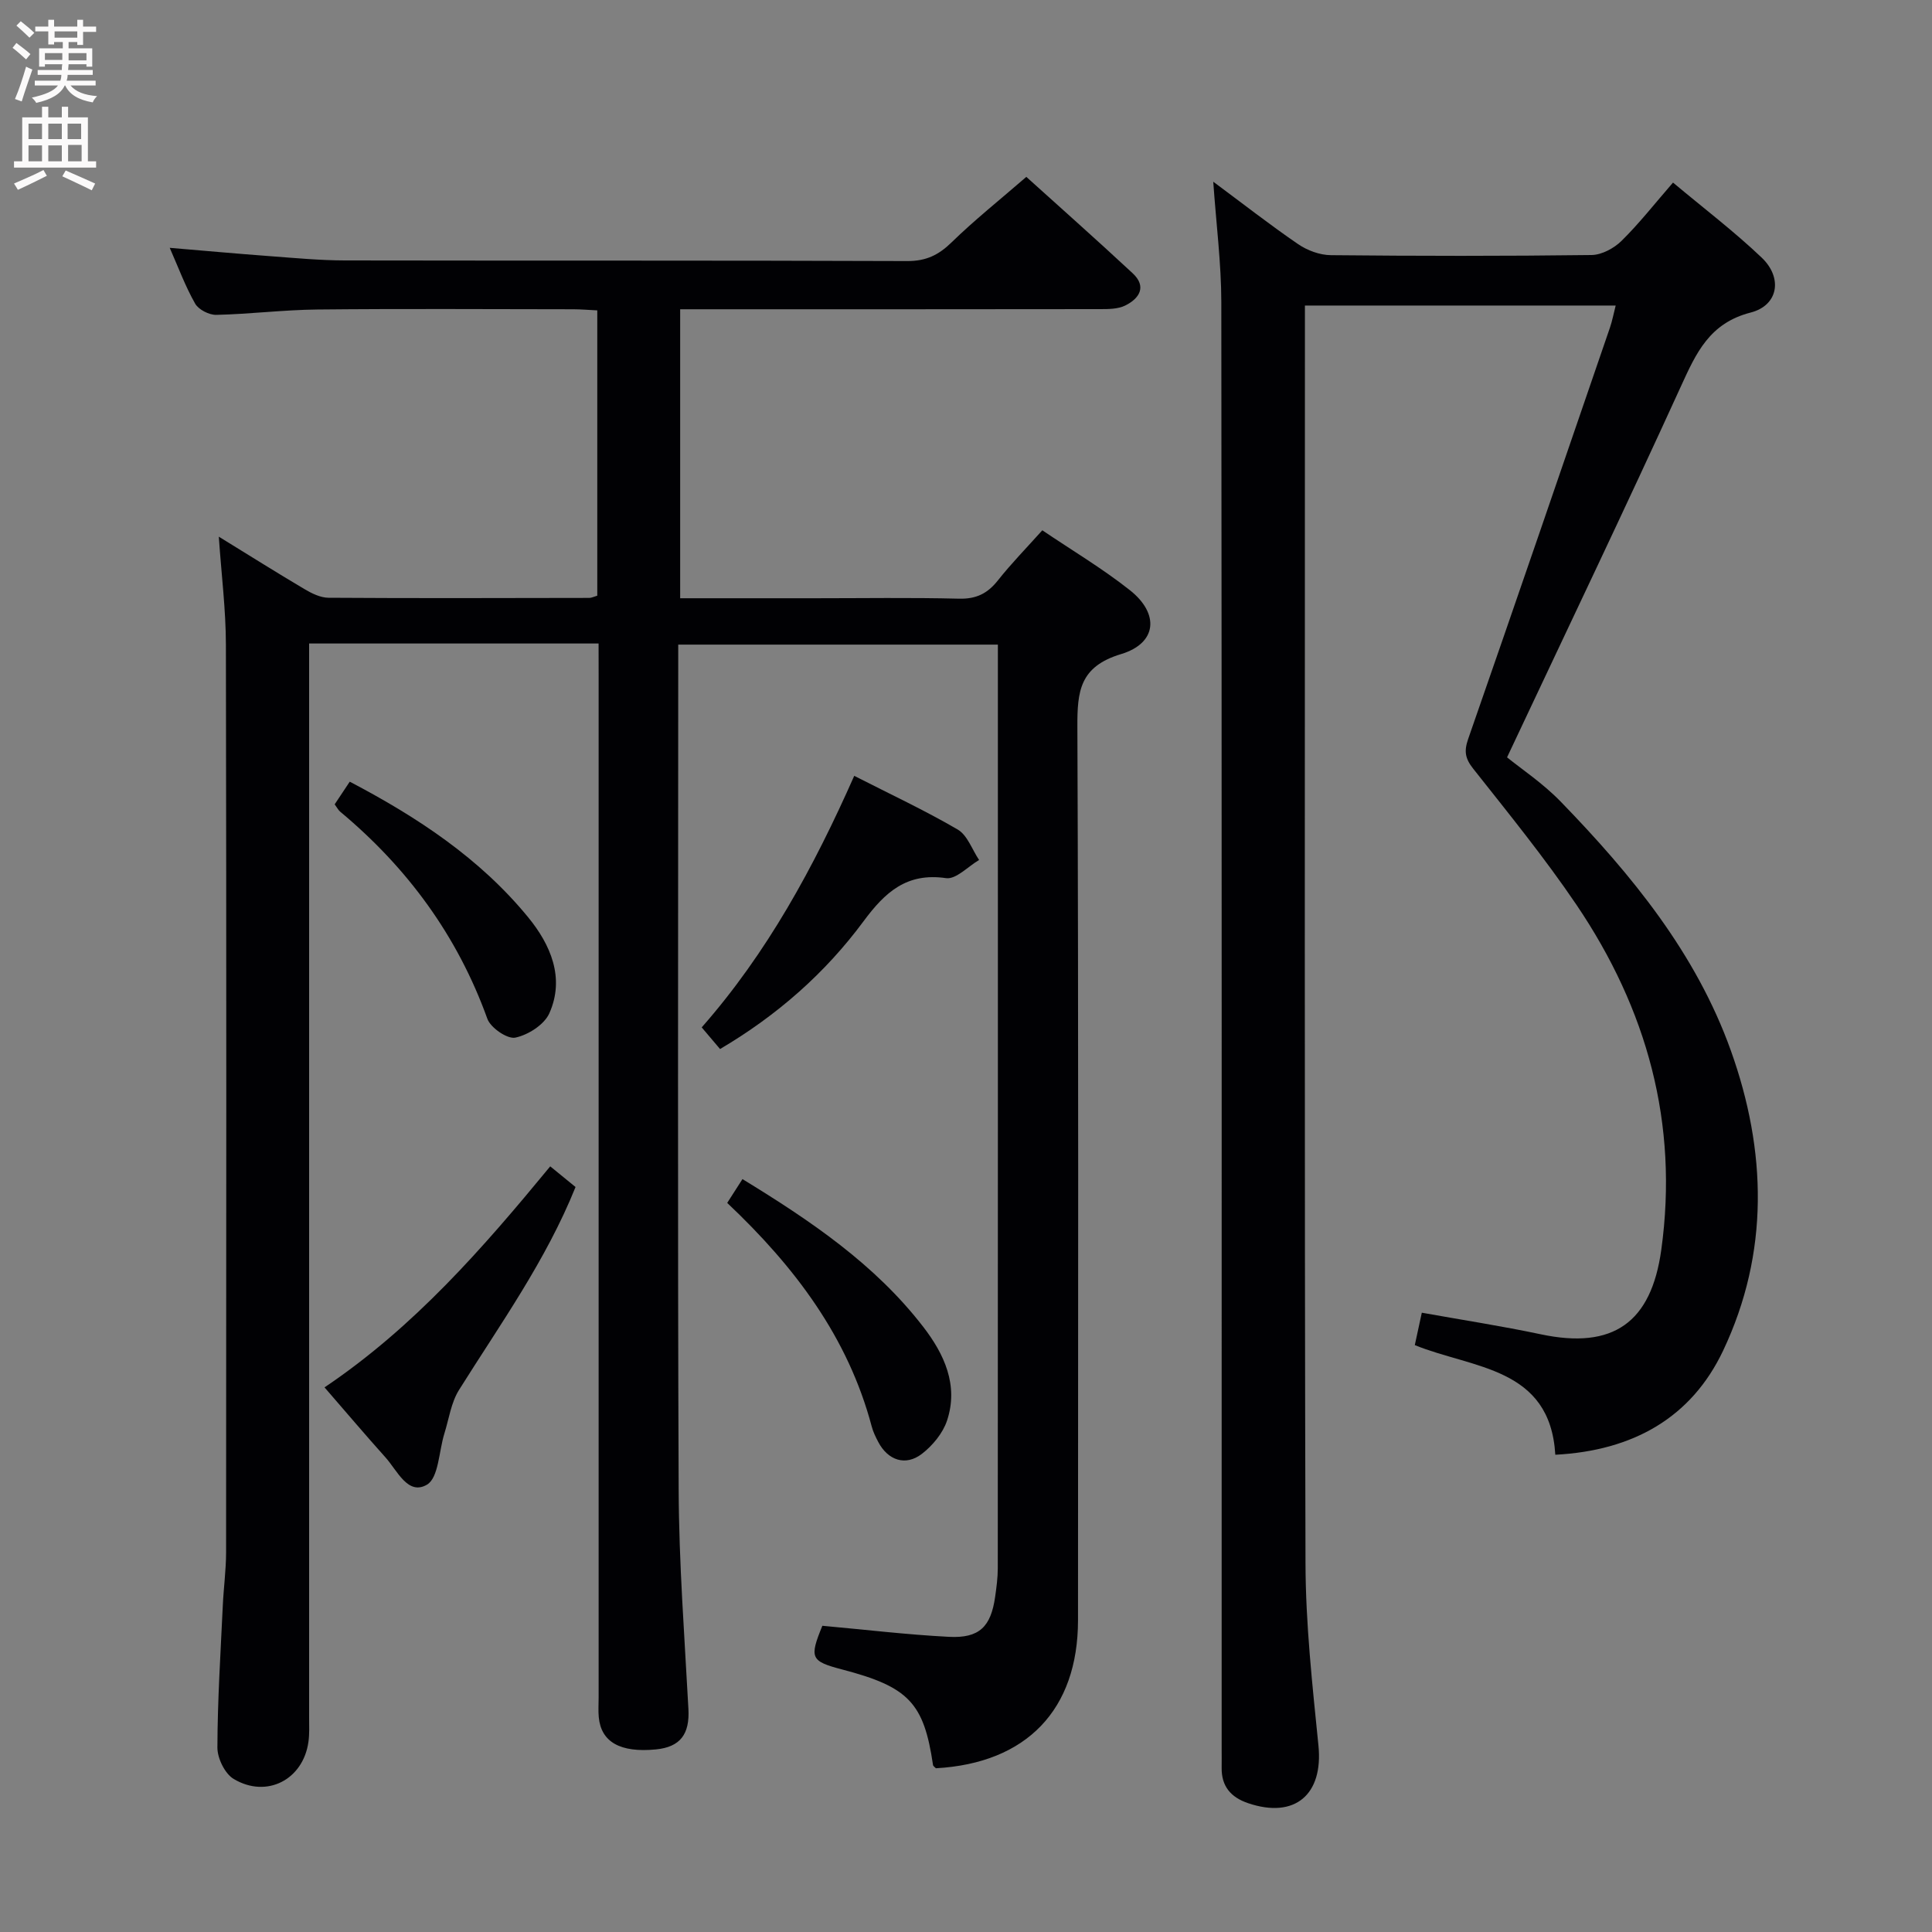 <svg enable-background="new 0 0 400 400" viewBox="0 0 400 400" xmlns="http://www.w3.org/2000/svg"><rect x="0" y="0" width="400" height="400" fill="#808080" stroke="none"/><g fill="#010104"><path d="m123.93 133.23c-20.3 0-39.76 0-59.93 0v5.93 216.47c0 1.66.09 3.35-.14 4.99-1.08 7.82-8.61 11.78-15.47 7.7-1.83-1.09-3.39-4.29-3.38-6.52.03-9.81.66-19.61 1.12-29.42.17-3.65.67-7.3.68-10.94.04-62.66.08-125.31-.04-187.97-.01-7.25-.93-14.49-1.47-22.36 6.13 3.77 11.87 7.38 17.71 10.84 1.51.9 3.33 1.8 5.01 1.81 18 .12 35.99.06 53.99.03.46 0 .92-.25 1.65-.46 0-19.59 0-39.16 0-59.07-1.75-.08-3.37-.23-4.98-.23-17.66-.02-35.33-.13-52.99.05-6.97.07-13.94.95-20.91 1.11-1.49.03-3.68-1.09-4.38-2.33-2.04-3.59-3.48-7.51-5.26-11.55 7.13.6 13.97 1.22 20.82 1.73 5.13.38 10.28.87 15.42.88 38.83.07 77.65-.02 116.48.13 3.85.01 6.44-1.23 9.13-3.85 4.75-4.63 9.97-8.79 15.5-13.58 6.56 5.93 14.38 12.85 22.02 19.96 2.97 2.77 1.37 5.23-1.53 6.67-1.53.76-3.54.75-5.33.75-27 .04-53.99.03-80.99.03-1.82 0-3.64 0-5.84 0v59.83h27.75c10 0 20-.16 29.99.09 3.55.09 5.9-1.07 8.04-3.78 2.78-3.51 5.93-6.73 9.2-10.38 6.12 4.14 12.43 7.89 18.14 12.41 6.14 4.86 5.63 10.97-1.83 13.22-8.57 2.59-9.08 7.67-9.05 15.06.25 61.66.15 123.31.13 184.97-.01 18.54-10.65 29.6-29.42 30.65-.18-.2-.56-.42-.6-.68-1.89-12.85-5.03-16.16-18.76-19.76-6.58-1.72-6.88-2.38-4.15-9.06 8.77.79 17.48 1.84 26.22 2.29 6.27.32 8.67-2.08 9.55-8.27.28-1.97.55-3.96.55-5.94.03-61.99.02-123.98.02-185.97 0-1.64 0-3.27 0-5.25-22.18 0-43.88 0-66.18 0v5.55c0 56.49-.14 112.98.09 169.47.06 15.12 1.21 30.24 2.02 45.35.28 5.18-1.65 7.87-6.74 8.37-7.35.71-11.33-1.51-11.82-6.66-.13-1.32-.03-2.66-.03-4 0-70.65 0-141.31 0-211.96-.01-2.01-.01-3.97-.01-6.35z"/><path d="m251.19 37.62c6.15 4.56 11.74 8.94 17.59 12.94 1.9 1.3 4.48 2.25 6.76 2.27 17.99.18 35.99.2 53.98-.03 2.11-.03 4.65-1.4 6.21-2.94 3.65-3.59 6.83-7.67 10.65-12.06 6.29 5.27 12.62 10.08 18.35 15.53 4.41 4.19 3.46 9.91-2.28 11.38-8.5 2.18-11.27 8.34-14.44 15.29-11.38 24.94-23.22 49.67-35.99 76.8 2.93 2.38 7.42 5.37 11.1 9.16 14.68 15.14 28.02 31.39 35.23 51.54 7.43 20.76 7.99 41.87-1.58 62.1-6.57 13.89-18.63 20.75-34.76 21.59-1.07-18.22-17.1-17.81-29.09-22.7.5-2.3.95-4.37 1.45-6.71 8.36 1.5 16.55 2.76 24.63 4.47 14.99 3.18 22.86-2.41 24.95-17.48 3.62-26.19-2.97-49.87-17.56-71.44-6.6-9.75-14.07-18.93-21.38-28.18-1.68-2.12-1.92-3.64-1.04-6.16 9.88-28.36 19.61-56.77 29.36-85.18.47-1.38.74-2.84 1.18-4.55-21.43 0-42.52 0-64.34 0v5.45c0 84.98-.11 169.96.12 254.94.03 12.59 1.42 25.2 2.68 37.75 1.02 10.15-4.87 15.21-14.56 11.93-3.59-1.22-5.53-3.49-5.48-7.34.02-1.33 0-2.67 0-4 0-99.81.04-199.62-.07-299.42-.01-8.04-1.05-16.1-1.67-24.95z"/><path d="m67.19 287.24c18.55-12.49 32.73-28.76 46.73-45.76 1.85 1.52 3.47 2.84 5.24 4.28-6.16 15.29-15.59 28.39-24.13 42.02-1.64 2.62-2.08 5.99-3.03 9.03-1.14 3.66-1.18 9.16-3.61 10.58-3.95 2.3-6.15-2.96-8.59-5.66-4.11-4.58-8.08-9.27-12.61-14.49z"/><path d="m176.86 160.63c7.39 3.77 14.59 7.13 21.43 11.12 2.01 1.18 2.97 4.15 4.42 6.3-2.29 1.34-4.79 4.06-6.84 3.76-8.16-1.19-12.63 2.92-17.07 8.91-7.95 10.75-17.89 19.5-29.72 26.47-1.26-1.48-2.4-2.83-3.8-4.48 13.57-15.44 23.17-33.1 31.58-52.08z"/><path d="m150.56 249.05c1.1-1.72 2.05-3.2 3.16-4.93 14.1 8.62 27.42 17.62 37.42 30.58 4.34 5.62 7.37 12.1 4.93 19.43-.87 2.61-2.99 5.17-5.21 6.88-3.38 2.6-7.04 1.33-9.03-2.47-.54-1.03-1.06-2.09-1.35-3.2-4.9-18.45-15.85-33-29.92-46.29z"/><path d="m69.29 166.53c1.08-1.62 1.99-2.99 3.12-4.69 14.01 7.34 26.98 15.89 36.97 28.11 4.57 5.59 7.64 12.5 4.35 19.85-1.05 2.35-4.39 4.48-7.04 5.03-1.66.34-5.12-2.04-5.79-3.91-6.19-17.18-16.55-31.27-30.48-42.88-.35-.29-.58-.76-1.13-1.51z"/></g><path d="m2.6 9.9.8-1c.9.7 1.9 1.4 2.9 2.3l-.9 1.1c-1.1-1-2-1.8-2.8-2.4zm.5 10.6c.9-2.1 1.6-4.3 2.3-6.7.4.2.8.4 1.3.6-.7 2.1-1.5 4.3-2.2 6.6zm.3-15.2.9-.9c1 .8 2 1.6 2.8 2.4l-1 1c-.9-.9-1.8-1.7-2.7-2.5zm12.6-1.2h1.2v1.4h2.7v1.1h-2.7v2.7h-1.2v-.6h-1.8v1.3h4.9v3.8h-1.2v-.5h-3.7c0 .4-.1.9-.1 1.2h5.1v1h-5.2c0 .5-.1.9-.2 1.2h6v1h-5.2c1.1 1.3 2.9 2 5.5 2.2-.4.4-.7.8-.9 1.3-2.9-.5-4.8-1.6-5.7-3.5h-.1c-.8 1.7-2.7 2.9-5.9 3.6-.2-.4-.6-.8-.9-1.1 2.8-.6 4.6-1.4 5.4-2.5h-4.8v-1h5.3c.1-.3.2-.7.2-1.2h-4.9v-1h5c0-.4 0-.8.1-1.2h-3.6v.5h-1.2v-3.8h4.9v-1.3h-1.8v.5h-1.2v-2.7h-2.7v-1h2.7v-1.4h1.2v1.4h4.8zm-6.7 8.3h3.6c0-.4 0-.9 0-1.4h-3.6zm1.9-4.6h4.8v-1.3h-4.7v1.3zm6.7 3.2h-3.7v1.5h3.7z" fill="#fbfafa"/><path d="m8.7 22.1h1.3v2.2h2.8v-2.2h1.3v2.2h4.1v9.1h1.7v1.3h-17v-1.3h1.7v-9.1h4.1zm.3 13.1.7 1.2c-1.8.9-3.8 1.9-6 2.9-.2-.4-.5-.8-.8-1.3 2.3-1 4.4-1.9 6.1-2.8zm-3.1-6.4h2.8v-3.2h-2.8zm0 4.6h2.8v-3.3h-2.8zm4.1-4.6h2.8v-3.2h-2.8zm0 4.6h2.8v-3.3h-2.8zm3.6 1.9c2.1.9 4.1 1.8 6.1 2.7l-.7 1.4c-2.2-1.1-4.2-2-6.1-2.9zm3.2-9.7h-2.8v3.2h2.8zm-2.7 7.8h2.8v-3.4h-2.8z" fill="#fbfafa"/></svg>